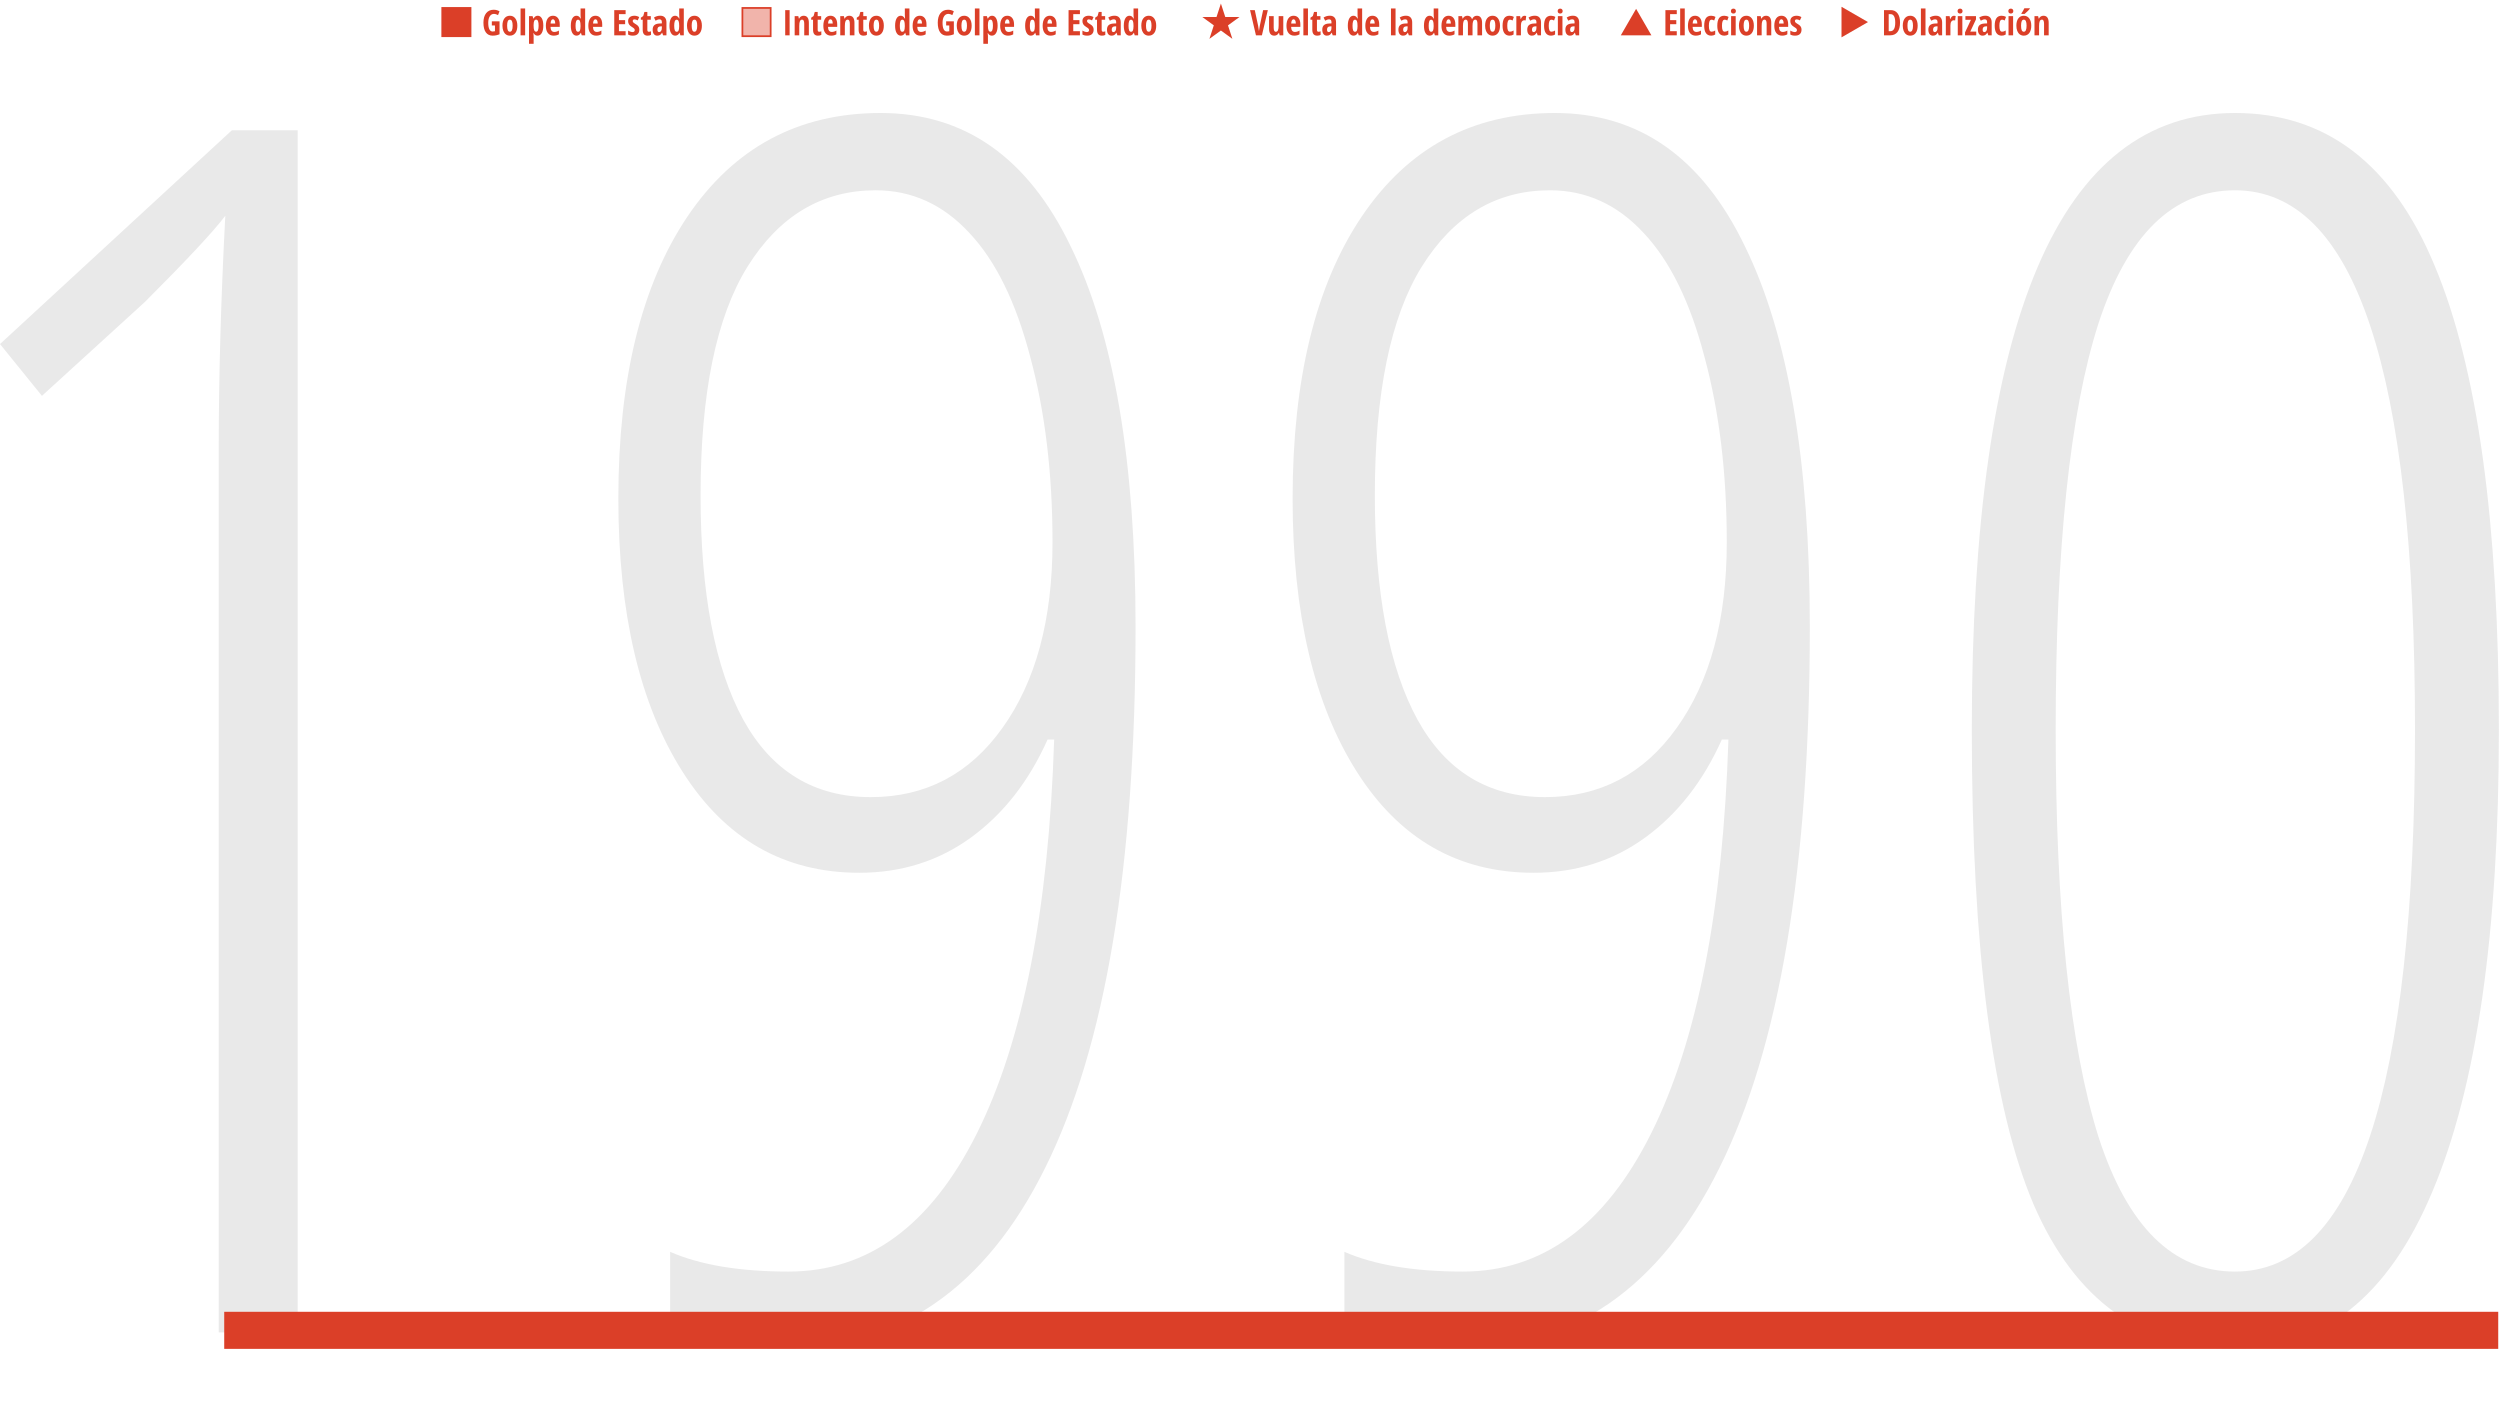<svg width="1416" height="794" viewBox="0 0 1416 794" fill="none" xmlns="http://www.w3.org/2000/svg">
<path d="M168.596 754.685H123.886V254.02C123.886 213.346 125.128 169.411 127.611 122.217C121.091 130.911 105.877 147.211 81.969 171.119L23.753 224.213L0 194.872L131.337 73.78H168.596V754.685Z" fill="#E9E9E9"/>
<path d="M643.18 355.085C643.18 490.769 626.103 592.92 591.949 661.538C558.106 729.846 508.428 764 442.914 764C431.426 764 419.162 762.913 406.121 760.74C393.391 758.566 384.542 756.238 379.574 753.754V709.043C396.651 716.495 419.006 720.221 446.64 720.221C491.661 720.221 527.212 694.14 553.293 641.977C579.375 589.815 593.968 515.453 597.073 418.89H593.347C582.79 442.487 568.352 460.962 550.033 474.313C531.714 487.664 510.601 494.339 486.693 494.339C444.156 494.339 410.778 475.244 386.56 437.054C362.342 398.864 350.233 347.322 350.233 282.43C350.233 214.743 363.273 161.494 389.355 122.683C415.746 83.561 452.229 64 498.802 64C546.307 64 582.169 89.15 606.387 139.449C630.916 189.438 643.18 261.316 643.18 355.085ZM496.008 107.779C465.58 107.779 441.362 122.217 423.353 151.092C405.655 179.658 396.806 222.816 396.806 280.567C396.806 335.834 404.879 378.216 421.025 407.713C437.17 436.899 461.233 451.492 493.214 451.492C524.263 451.492 549.102 438.451 567.731 412.37C586.671 385.978 596.141 350.893 596.141 307.114C596.141 268.303 591.949 233.372 583.566 202.323C575.493 171.274 564.005 147.832 549.102 131.997C534.198 115.852 516.5 107.779 496.008 107.779Z" fill="#E9E9E9"/>
<path d="M1025.08 355.085C1025.08 490.769 1008.01 592.92 973.852 661.538C940.009 729.846 890.331 764 824.817 764C813.329 764 801.065 762.913 788.024 760.74C775.294 758.566 766.445 756.238 761.477 753.754V709.043C778.554 716.495 800.909 720.221 828.543 720.221C873.564 720.221 909.115 694.14 935.196 641.977C961.277 589.815 975.871 515.453 978.975 418.89H975.25C964.693 442.487 950.255 460.962 931.936 474.313C913.617 487.664 892.504 494.339 868.596 494.339C826.059 494.339 792.681 475.244 768.463 437.054C744.245 398.864 732.136 347.322 732.136 282.43C732.136 214.743 745.176 161.494 771.258 122.683C797.649 83.561 834.132 64 880.705 64C928.21 64 964.072 89.15 988.29 139.449C1012.82 189.438 1025.08 261.316 1025.08 355.085ZM877.911 107.779C847.483 107.779 823.265 122.217 805.256 151.092C787.558 179.658 778.709 222.816 778.709 280.567C778.709 335.834 786.782 378.216 802.927 407.713C819.073 436.899 843.136 451.492 875.116 451.492C906.165 451.492 931.005 438.451 949.634 412.37C968.574 385.978 978.044 350.893 978.044 307.114C978.044 268.303 973.852 233.372 965.469 202.323C957.396 171.274 945.908 147.832 931.005 131.997C916.101 115.852 898.403 107.779 877.911 107.779Z" fill="#E9E9E9"/>
<path d="M1415.37 413.301C1415.37 528.493 1402.79 615.741 1377.64 675.045C1352.81 734.348 1315.55 764 1265.87 764C1213.4 764 1175.36 736.677 1151.76 682.031C1128.48 627.074 1116.83 537.497 1116.83 413.301C1116.83 180.434 1166.51 64 1265.87 64C1317.41 64 1355.13 92.876 1379.04 150.627C1403.26 208.378 1415.37 295.936 1415.37 413.301ZM1164.34 413.301C1164.34 515.763 1172.41 592.609 1188.56 643.84C1205.01 694.761 1230.78 720.221 1265.87 720.221C1333.87 720.221 1367.86 617.914 1367.86 413.301C1367.86 209.62 1333.87 107.779 1265.87 107.779C1230.78 107.779 1205.01 132.929 1188.56 183.228C1172.41 233.528 1164.34 310.219 1164.34 413.301Z" fill="#E9E9E9"/>
<rect x="127" y="743" width="1288" height="21" fill="#DB3F28"/>
<path d="M278.576 12.08H282.941V19.404C281.704 19.932 280.389 20.195 278.996 20.195C277.336 20.195 276.057 19.564 275.158 18.301C274.266 17.038 273.82 15.218 273.82 12.842C273.82 10.55 274.331 8.757 275.354 7.461C276.382 6.165 277.818 5.518 279.66 5.518C280.799 5.518 281.887 5.811 282.922 6.396L282.082 8.564C281.275 8.096 280.52 7.861 279.816 7.861C278.807 7.861 278.007 8.314 277.414 9.219C276.828 10.117 276.535 11.344 276.535 12.9C276.535 14.502 276.747 15.729 277.17 16.582C277.6 17.435 278.221 17.861 279.035 17.861C279.465 17.861 279.901 17.806 280.344 17.695V14.424H278.576V12.08ZM293.02 14.541C293.02 16.325 292.642 17.715 291.887 18.711C291.132 19.701 290.096 20.195 288.781 20.195C287.948 20.195 287.212 19.967 286.574 19.512C285.936 19.056 285.445 18.402 285.1 17.549C284.755 16.689 284.582 15.687 284.582 14.541C284.582 12.777 284.956 11.4 285.705 10.41C286.454 9.414 287.492 8.916 288.82 8.916C290.103 8.916 291.122 9.424 291.877 10.44C292.639 11.449 293.02 12.816 293.02 14.541ZM287.238 14.541C287.238 15.674 287.362 16.53 287.609 17.109C287.857 17.689 288.254 17.979 288.801 17.979C289.842 17.979 290.363 16.833 290.363 14.541C290.363 13.402 290.236 12.552 289.982 11.992C289.735 11.426 289.341 11.143 288.801 11.143C288.254 11.143 287.857 11.426 287.609 11.992C287.362 12.552 287.238 13.402 287.238 14.541ZM297.443 20H294.846V4.805H297.443V20ZM304.484 20.195C304.016 20.195 303.599 20.091 303.234 19.883C302.876 19.668 302.541 19.294 302.229 18.76H302.092C302.196 19.645 302.248 20.179 302.248 20.361V24.805H299.631V9.121H301.643L302.092 10.537H302.209C302.749 9.456 303.534 8.916 304.562 8.916C305.552 8.916 306.327 9.408 306.887 10.391C307.447 11.367 307.727 12.751 307.727 14.541C307.727 16.305 307.437 17.689 306.857 18.691C306.278 19.694 305.487 20.195 304.484 20.195ZM303.684 11.123C303.176 11.123 302.808 11.361 302.58 11.836C302.359 12.305 302.242 13.086 302.229 14.18V14.521C302.229 15.719 302.342 16.592 302.57 17.139C302.798 17.686 303.176 17.959 303.703 17.959C304.615 17.959 305.07 16.807 305.07 14.502C305.07 13.369 304.956 12.523 304.729 11.963C304.507 11.403 304.159 11.123 303.684 11.123ZM313.566 20.195C312.206 20.195 311.132 19.713 310.344 18.75C309.562 17.78 309.172 16.41 309.172 14.639C309.172 12.842 309.527 11.439 310.236 10.43C310.946 9.421 311.936 8.916 313.205 8.916C314.39 8.916 315.324 9.349 316.008 10.215C316.691 11.074 317.033 12.282 317.033 13.838V15.225H311.809C311.828 16.195 312.027 16.917 312.404 17.393C312.782 17.861 313.303 18.096 313.967 18.096C314.813 18.096 315.679 17.832 316.564 17.305V19.443C315.731 19.945 314.732 20.195 313.566 20.195ZM313.186 10.918C312.814 10.918 312.508 11.117 312.268 11.514C312.027 11.904 311.887 12.513 311.848 13.34H314.484C314.471 12.546 314.351 11.943 314.123 11.533C313.895 11.123 313.583 10.918 313.186 10.918ZM326.555 20.195C325.552 20.195 324.761 19.701 324.182 18.711C323.602 17.721 323.312 16.344 323.312 14.58C323.312 12.809 323.596 11.422 324.162 10.42C324.729 9.417 325.51 8.916 326.506 8.916C327.001 8.916 327.427 9.04 327.785 9.287C328.15 9.528 328.485 9.938 328.791 10.518H328.947C328.869 9.528 328.83 8.835 328.83 8.438V4.805H331.428V20H329.494L329.055 18.584H328.967C328.413 19.658 327.609 20.195 326.555 20.195ZM327.395 17.998C327.876 17.998 328.228 17.78 328.449 17.344C328.671 16.901 328.791 16.1 328.811 14.941V14.6C328.811 13.337 328.697 12.448 328.469 11.934C328.247 11.419 327.88 11.162 327.365 11.162C326.883 11.162 326.532 11.458 326.311 12.051C326.096 12.637 325.988 13.493 325.988 14.619C325.988 15.745 326.099 16.592 326.32 17.158C326.542 17.718 326.9 17.998 327.395 17.998ZM337.629 20.195C336.268 20.195 335.194 19.713 334.406 18.75C333.625 17.78 333.234 16.41 333.234 14.639C333.234 12.842 333.589 11.439 334.299 10.43C335.008 9.421 335.998 8.916 337.268 8.916C338.452 8.916 339.387 9.349 340.07 10.215C340.754 11.074 341.096 12.282 341.096 13.838V15.225H335.871C335.891 16.195 336.089 16.917 336.467 17.393C336.844 17.861 337.365 18.096 338.029 18.096C338.876 18.096 339.742 17.832 340.627 17.305V19.443C339.794 19.945 338.794 20.195 337.629 20.195ZM337.248 10.918C336.877 10.918 336.571 11.117 336.33 11.514C336.089 11.904 335.949 12.513 335.91 13.34H338.547C338.534 12.546 338.413 11.943 338.186 11.533C337.958 11.123 337.645 10.918 337.248 10.918ZM354.348 20H347.912V5.723H354.348V8.018H350.568V11.416H354.074V13.721H350.568V17.676H354.348V20ZM362.111 16.816C362.111 17.878 361.799 18.708 361.174 19.307C360.555 19.899 359.641 20.195 358.43 20.195C357.355 20.195 356.467 19.984 355.764 19.561V17.305C356.122 17.552 356.538 17.757 357.014 17.92C357.495 18.083 357.919 18.164 358.283 18.164C358.687 18.164 358.993 18.066 359.201 17.871C359.416 17.669 359.523 17.406 359.523 17.08C359.523 16.748 359.413 16.458 359.191 16.211C358.97 15.963 358.563 15.661 357.971 15.303C357.183 14.834 356.617 14.336 356.271 13.809C355.933 13.275 355.764 12.646 355.764 11.924C355.764 10.999 356.079 10.267 356.711 9.727C357.349 9.186 358.221 8.916 359.328 8.916C360.292 8.916 361.2 9.17 362.053 9.678L361.203 11.543C360.507 11.165 359.895 10.977 359.367 10.977C359.035 10.977 358.785 11.065 358.615 11.24C358.452 11.416 358.371 11.631 358.371 11.885C358.371 12.178 358.472 12.438 358.674 12.666C358.882 12.894 359.266 13.177 359.826 13.516C360.503 13.926 360.979 14.274 361.252 14.56C361.525 14.847 361.737 15.172 361.887 15.537C362.036 15.902 362.111 16.328 362.111 16.816ZM367.531 17.998C367.896 17.998 368.29 17.907 368.713 17.725V19.756C368.29 20.049 367.655 20.195 366.809 20.195C365.865 20.195 365.165 19.915 364.709 19.355C364.253 18.789 364.025 17.943 364.025 16.816V11.182H362.971V10.02L364.328 9.082L364.992 6.777H366.652V9.121H368.625V11.182H366.652V16.904C366.652 17.634 366.945 17.998 367.531 17.998ZM375.568 20L375.051 18.516H374.992C374.608 19.154 374.211 19.593 373.801 19.834C373.391 20.075 372.873 20.195 372.248 20.195C371.447 20.195 370.816 19.896 370.354 19.297C369.898 18.698 369.67 17.865 369.67 16.797C369.67 15.651 369.982 14.801 370.607 14.248C371.239 13.688 372.18 13.379 373.43 13.32L374.875 13.262V12.48C374.875 11.465 374.436 10.957 373.557 10.957C372.906 10.957 372.157 11.211 371.311 11.719L370.412 9.922C371.493 9.238 372.668 8.896 373.938 8.896C375.09 8.896 375.965 9.229 376.564 9.893C377.17 10.55 377.473 11.484 377.473 12.695V20H375.568ZM373.312 18.164C373.788 18.164 374.165 17.953 374.445 17.529C374.732 17.1 374.875 16.53 374.875 15.82V14.902L374.074 14.941C373.482 14.974 373.046 15.143 372.766 15.449C372.492 15.755 372.355 16.211 372.355 16.816C372.355 17.715 372.674 18.164 373.312 18.164ZM382.434 20.195C381.431 20.195 380.64 19.701 380.061 18.711C379.481 17.721 379.191 16.344 379.191 14.58C379.191 12.809 379.475 11.422 380.041 10.42C380.607 9.417 381.389 8.916 382.385 8.916C382.88 8.916 383.306 9.04 383.664 9.287C384.029 9.528 384.364 9.938 384.67 10.518H384.826C384.748 9.528 384.709 8.835 384.709 8.438V4.805H387.307V20H385.373L384.934 18.584H384.846C384.292 19.658 383.488 20.195 382.434 20.195ZM383.273 17.998C383.755 17.998 384.107 17.78 384.328 17.344C384.549 16.901 384.67 16.1 384.689 14.941V14.6C384.689 13.337 384.576 12.448 384.348 11.934C384.126 11.419 383.758 11.162 383.244 11.162C382.762 11.162 382.411 11.458 382.189 12.051C381.975 12.637 381.867 13.493 381.867 14.619C381.867 15.745 381.978 16.592 382.199 17.158C382.421 17.718 382.779 17.998 383.273 17.998ZM397.551 14.541C397.551 16.325 397.173 17.715 396.418 18.711C395.663 19.701 394.628 20.195 393.312 20.195C392.479 20.195 391.743 19.967 391.105 19.512C390.467 19.056 389.976 18.402 389.631 17.549C389.286 16.689 389.113 15.687 389.113 14.541C389.113 12.777 389.488 11.4 390.236 10.41C390.985 9.414 392.023 8.916 393.352 8.916C394.634 8.916 395.653 9.424 396.408 10.44C397.17 11.449 397.551 12.816 397.551 14.541ZM391.77 14.541C391.77 15.674 391.893 16.53 392.141 17.109C392.388 17.689 392.785 17.979 393.332 17.979C394.374 17.979 394.895 16.833 394.895 14.541C394.895 13.402 394.768 12.552 394.514 11.992C394.266 11.426 393.872 11.143 393.332 11.143C392.785 11.143 392.388 11.426 392.141 11.992C391.893 12.552 391.77 13.402 391.77 14.541Z" fill="#DB3F28"/>
<rect x="250" y="4" width="17" height="17" fill="#DB3F28"/>
<path d="M444.738 20V5.723H447.238V20H444.738ZM455.52 20V13.516C455.52 12.728 455.425 12.132 455.236 11.729C455.048 11.325 454.742 11.123 454.318 11.123C453.758 11.123 453.348 11.403 453.088 11.963C452.827 12.516 452.697 13.454 452.697 14.775V20H450.1V9.121H452.16L452.473 10.518H452.639C452.873 10.016 453.208 9.626 453.645 9.346C454.081 9.059 454.592 8.916 455.178 8.916C456.167 8.916 456.906 9.255 457.395 9.932C457.889 10.609 458.137 11.598 458.137 12.9V20H455.52ZM464.016 17.998C464.38 17.998 464.774 17.907 465.197 17.725V19.756C464.774 20.049 464.139 20.195 463.293 20.195C462.349 20.195 461.649 19.915 461.193 19.355C460.738 18.789 460.51 17.943 460.51 16.816V11.182H459.455V10.02L460.812 9.082L461.477 6.777H463.137V9.121H465.109V11.182H463.137V16.904C463.137 17.634 463.43 17.998 464.016 17.998ZM470.734 20.195C469.374 20.195 468.299 19.713 467.512 18.75C466.73 17.78 466.34 16.41 466.34 14.639C466.34 12.842 466.695 11.439 467.404 10.43C468.114 9.421 469.104 8.916 470.373 8.916C471.558 8.916 472.492 9.349 473.176 10.215C473.859 11.074 474.201 12.282 474.201 13.838V15.225H468.977C468.996 16.195 469.195 16.917 469.572 17.393C469.95 17.861 470.471 18.096 471.135 18.096C471.981 18.096 472.847 17.832 473.732 17.305V19.443C472.899 19.945 471.9 20.195 470.734 20.195ZM470.354 10.918C469.982 10.918 469.676 11.117 469.436 11.514C469.195 11.904 469.055 12.513 469.016 13.34H471.652C471.639 12.546 471.519 11.943 471.291 11.533C471.063 11.123 470.751 10.918 470.354 10.918ZM481.34 20V13.516C481.34 12.728 481.245 12.132 481.057 11.729C480.868 11.325 480.562 11.123 480.139 11.123C479.579 11.123 479.169 11.403 478.908 11.963C478.648 12.516 478.518 13.454 478.518 14.775V20H475.92V9.121H477.98L478.293 10.518H478.459C478.693 10.016 479.029 9.626 479.465 9.346C479.901 9.059 480.412 8.916 480.998 8.916C481.988 8.916 482.727 9.255 483.215 9.932C483.71 10.609 483.957 11.598 483.957 12.9V20H481.34ZM489.836 17.998C490.201 17.998 490.594 17.907 491.018 17.725V19.756C490.594 20.049 489.96 20.195 489.113 20.195C488.169 20.195 487.469 19.915 487.014 19.355C486.558 18.789 486.33 17.943 486.33 16.816V11.182H485.275V10.02L486.633 9.082L487.297 6.777H488.957V9.121H490.93V11.182H488.957V16.904C488.957 17.634 489.25 17.998 489.836 17.998ZM500.598 14.541C500.598 16.325 500.22 17.715 499.465 18.711C498.71 19.701 497.674 20.195 496.359 20.195C495.526 20.195 494.79 19.967 494.152 19.512C493.514 19.056 493.023 18.402 492.678 17.549C492.333 16.689 492.16 15.687 492.16 14.541C492.16 12.777 492.535 11.4 493.283 10.41C494.032 9.414 495.07 8.916 496.398 8.916C497.681 8.916 498.7 9.424 499.455 10.44C500.217 11.449 500.598 12.816 500.598 14.541ZM494.816 14.541C494.816 15.674 494.94 16.53 495.188 17.109C495.435 17.689 495.832 17.979 496.379 17.979C497.421 17.979 497.941 16.833 497.941 14.541C497.941 13.402 497.814 12.552 497.561 11.992C497.313 11.426 496.919 11.143 496.379 11.143C495.832 11.143 495.435 11.426 495.188 11.992C494.94 12.552 494.816 13.402 494.816 14.541ZM510.227 20.195C509.224 20.195 508.433 19.701 507.854 18.711C507.274 17.721 506.984 16.344 506.984 14.58C506.984 12.809 507.268 11.422 507.834 10.42C508.4 9.417 509.182 8.916 510.178 8.916C510.673 8.916 511.099 9.04 511.457 9.287C511.822 9.528 512.157 9.938 512.463 10.518H512.619C512.541 9.528 512.502 8.835 512.502 8.438V4.805H515.1V20H513.166L512.727 18.584H512.639C512.085 19.658 511.281 20.195 510.227 20.195ZM511.066 17.998C511.548 17.998 511.9 17.78 512.121 17.344C512.342 16.901 512.463 16.1 512.482 14.941V14.6C512.482 13.337 512.368 12.448 512.141 11.934C511.919 11.419 511.551 11.162 511.037 11.162C510.555 11.162 510.204 11.458 509.982 12.051C509.768 12.637 509.66 13.493 509.66 14.619C509.66 15.745 509.771 16.592 509.992 17.158C510.214 17.718 510.572 17.998 511.066 17.998ZM521.301 20.195C519.94 20.195 518.866 19.713 518.078 18.75C517.297 17.78 516.906 16.41 516.906 14.639C516.906 12.842 517.261 11.439 517.971 10.43C518.68 9.421 519.67 8.916 520.939 8.916C522.124 8.916 523.059 9.349 523.742 10.215C524.426 11.074 524.768 12.282 524.768 13.838V15.225H519.543C519.562 16.195 519.761 16.917 520.139 17.393C520.516 17.861 521.037 18.096 521.701 18.096C522.548 18.096 523.413 17.832 524.299 17.305V19.443C523.465 19.945 522.466 20.195 521.301 20.195ZM520.92 10.918C520.549 10.918 520.243 11.117 520.002 11.514C519.761 11.904 519.621 12.513 519.582 13.34H522.219C522.206 12.546 522.085 11.943 521.857 11.533C521.63 11.123 521.317 10.918 520.92 10.918ZM535.9 12.08H540.266V19.404C539.029 19.932 537.714 20.195 536.32 20.195C534.66 20.195 533.381 19.564 532.482 18.301C531.59 17.038 531.145 15.218 531.145 12.842C531.145 10.55 531.656 8.757 532.678 7.461C533.706 6.165 535.142 5.518 536.984 5.518C538.124 5.518 539.211 5.811 540.246 6.396L539.406 8.564C538.599 8.096 537.844 7.861 537.141 7.861C536.132 7.861 535.331 8.314 534.738 9.219C534.152 10.117 533.859 11.344 533.859 12.9C533.859 14.502 534.071 15.729 534.494 16.582C534.924 17.435 535.546 17.861 536.359 17.861C536.789 17.861 537.225 17.806 537.668 17.695V14.424H535.9V12.08ZM550.344 14.541C550.344 16.325 549.966 17.715 549.211 18.711C548.456 19.701 547.421 20.195 546.105 20.195C545.272 20.195 544.536 19.967 543.898 19.512C543.26 19.056 542.769 18.402 542.424 17.549C542.079 16.689 541.906 15.687 541.906 14.541C541.906 12.777 542.281 11.4 543.029 10.41C543.778 9.414 544.816 8.916 546.145 8.916C547.427 8.916 548.446 9.424 549.201 10.44C549.963 11.449 550.344 12.816 550.344 14.541ZM544.562 14.541C544.562 15.674 544.686 16.53 544.934 17.109C545.181 17.689 545.578 17.979 546.125 17.979C547.167 17.979 547.688 16.833 547.688 14.541C547.688 13.402 547.561 12.552 547.307 11.992C547.059 11.426 546.665 11.143 546.125 11.143C545.578 11.143 545.181 11.426 544.934 11.992C544.686 12.552 544.562 13.402 544.562 14.541ZM554.768 20H552.17V4.805H554.768V20ZM561.809 20.195C561.34 20.195 560.923 20.091 560.559 19.883C560.201 19.668 559.865 19.294 559.553 18.76H559.416C559.52 19.645 559.572 20.179 559.572 20.361V24.805H556.955V9.121H558.967L559.416 10.537H559.533C560.074 9.456 560.858 8.916 561.887 8.916C562.876 8.916 563.651 9.408 564.211 10.391C564.771 11.367 565.051 12.751 565.051 14.541C565.051 16.305 564.761 17.689 564.182 18.691C563.602 19.694 562.811 20.195 561.809 20.195ZM561.008 11.123C560.5 11.123 560.132 11.361 559.904 11.836C559.683 12.305 559.566 13.086 559.553 14.18V14.521C559.553 15.719 559.667 16.592 559.895 17.139C560.122 17.686 560.5 17.959 561.027 17.959C561.939 17.959 562.395 16.807 562.395 14.502C562.395 13.369 562.281 12.523 562.053 11.963C561.831 11.403 561.483 11.123 561.008 11.123ZM570.891 20.195C569.53 20.195 568.456 19.713 567.668 18.75C566.887 17.78 566.496 16.41 566.496 14.639C566.496 12.842 566.851 11.439 567.561 10.43C568.27 9.421 569.26 8.916 570.529 8.916C571.714 8.916 572.648 9.349 573.332 10.215C574.016 11.074 574.357 12.282 574.357 13.838V15.225H569.133C569.152 16.195 569.351 16.917 569.729 17.393C570.106 17.861 570.627 18.096 571.291 18.096C572.137 18.096 573.003 17.832 573.889 17.305V19.443C573.055 19.945 572.056 20.195 570.891 20.195ZM570.51 10.918C570.139 10.918 569.833 11.117 569.592 11.514C569.351 11.904 569.211 12.513 569.172 13.34H571.809C571.796 12.546 571.675 11.943 571.447 11.533C571.219 11.123 570.907 10.918 570.51 10.918ZM583.879 20.195C582.876 20.195 582.085 19.701 581.506 18.711C580.926 17.721 580.637 16.344 580.637 14.58C580.637 12.809 580.92 11.422 581.486 10.42C582.053 9.417 582.834 8.916 583.83 8.916C584.325 8.916 584.751 9.04 585.109 9.287C585.474 9.528 585.809 9.938 586.115 10.518H586.271C586.193 9.528 586.154 8.835 586.154 8.438V4.805H588.752V20H586.818L586.379 18.584H586.291C585.738 19.658 584.934 20.195 583.879 20.195ZM584.719 17.998C585.201 17.998 585.552 17.78 585.773 17.344C585.995 16.901 586.115 16.1 586.135 14.941V14.6C586.135 13.337 586.021 12.448 585.793 11.934C585.572 11.419 585.204 11.162 584.689 11.162C584.208 11.162 583.856 11.458 583.635 12.051C583.42 12.637 583.312 13.493 583.312 14.619C583.312 15.745 583.423 16.592 583.645 17.158C583.866 17.718 584.224 17.998 584.719 17.998ZM594.953 20.195C593.592 20.195 592.518 19.713 591.73 18.75C590.949 17.78 590.559 16.41 590.559 14.639C590.559 12.842 590.913 11.439 591.623 10.43C592.333 9.421 593.322 8.916 594.592 8.916C595.777 8.916 596.711 9.349 597.395 10.215C598.078 11.074 598.42 12.282 598.42 13.838V15.225H593.195C593.215 16.195 593.413 16.917 593.791 17.393C594.169 17.861 594.689 18.096 595.354 18.096C596.2 18.096 597.066 17.832 597.951 17.305V19.443C597.118 19.945 596.118 20.195 594.953 20.195ZM594.572 10.918C594.201 10.918 593.895 11.117 593.654 11.514C593.413 11.904 593.273 12.513 593.234 13.34H595.871C595.858 12.546 595.738 11.943 595.51 11.533C595.282 11.123 594.969 10.918 594.572 10.918ZM611.672 20H605.236V5.723H611.672V8.018H607.893V11.416H611.398V13.721H607.893V17.676H611.672V20ZM619.436 16.816C619.436 17.878 619.123 18.708 618.498 19.307C617.88 19.899 616.965 20.195 615.754 20.195C614.68 20.195 613.791 19.984 613.088 19.561V17.305C613.446 17.552 613.863 17.757 614.338 17.92C614.82 18.083 615.243 18.164 615.607 18.164C616.011 18.164 616.317 18.066 616.525 17.871C616.74 17.669 616.848 17.406 616.848 17.08C616.848 16.748 616.737 16.458 616.516 16.211C616.294 15.963 615.887 15.661 615.295 15.303C614.507 14.834 613.941 14.336 613.596 13.809C613.257 13.275 613.088 12.646 613.088 11.924C613.088 10.999 613.404 10.267 614.035 9.727C614.673 9.186 615.546 8.916 616.652 8.916C617.616 8.916 618.524 9.17 619.377 9.678L618.527 11.543C617.831 11.165 617.219 10.977 616.691 10.977C616.359 10.977 616.109 11.065 615.939 11.24C615.777 11.416 615.695 11.631 615.695 11.885C615.695 12.178 615.796 12.438 615.998 12.666C616.206 12.894 616.59 13.177 617.15 13.516C617.827 13.926 618.303 14.274 618.576 14.56C618.85 14.847 619.061 15.172 619.211 15.537C619.361 15.902 619.436 16.328 619.436 16.816ZM624.855 17.998C625.22 17.998 625.614 17.907 626.037 17.725V19.756C625.614 20.049 624.979 20.195 624.133 20.195C623.189 20.195 622.489 19.915 622.033 19.355C621.577 18.789 621.35 17.943 621.35 16.816V11.182H620.295V10.02L621.652 9.082L622.316 6.777H623.977V9.121H625.949V11.182H623.977V16.904C623.977 17.634 624.27 17.998 624.855 17.998ZM632.893 20L632.375 18.516H632.316C631.932 19.154 631.535 19.593 631.125 19.834C630.715 20.075 630.197 20.195 629.572 20.195C628.771 20.195 628.14 19.896 627.678 19.297C627.222 18.698 626.994 17.865 626.994 16.797C626.994 15.651 627.307 14.801 627.932 14.248C628.563 13.688 629.504 13.379 630.754 13.32L632.199 13.262V12.48C632.199 11.465 631.76 10.957 630.881 10.957C630.23 10.957 629.481 11.211 628.635 11.719L627.736 9.922C628.817 9.238 629.992 8.896 631.262 8.896C632.414 8.896 633.29 9.229 633.889 9.893C634.494 10.55 634.797 11.484 634.797 12.695V20H632.893ZM630.637 18.164C631.112 18.164 631.49 17.953 631.77 17.529C632.056 17.1 632.199 16.53 632.199 15.82V14.902L631.398 14.941C630.806 14.974 630.37 15.143 630.09 15.449C629.816 15.755 629.68 16.211 629.68 16.816C629.68 17.715 629.999 18.164 630.637 18.164ZM639.758 20.195C638.755 20.195 637.964 19.701 637.385 18.711C636.805 17.721 636.516 16.344 636.516 14.58C636.516 12.809 636.799 11.422 637.365 10.42C637.932 9.417 638.713 8.916 639.709 8.916C640.204 8.916 640.63 9.04 640.988 9.287C641.353 9.528 641.688 9.938 641.994 10.518H642.15C642.072 9.528 642.033 8.835 642.033 8.438V4.805H644.631V20H642.697L642.258 18.584H642.17C641.617 19.658 640.812 20.195 639.758 20.195ZM640.598 17.998C641.079 17.998 641.431 17.78 641.652 17.344C641.874 16.901 641.994 16.1 642.014 14.941V14.6C642.014 13.337 641.9 12.448 641.672 11.934C641.451 11.419 641.083 11.162 640.568 11.162C640.087 11.162 639.735 11.458 639.514 12.051C639.299 12.637 639.191 13.493 639.191 14.619C639.191 15.745 639.302 16.592 639.523 17.158C639.745 17.718 640.103 17.998 640.598 17.998ZM654.875 14.541C654.875 16.325 654.497 17.715 653.742 18.711C652.987 19.701 651.952 20.195 650.637 20.195C649.803 20.195 649.068 19.967 648.43 19.512C647.792 19.056 647.3 18.402 646.955 17.549C646.61 16.689 646.438 15.687 646.438 14.541C646.438 12.777 646.812 11.4 647.561 10.41C648.309 9.414 649.348 8.916 650.676 8.916C651.958 8.916 652.977 9.424 653.732 10.44C654.494 11.449 654.875 12.816 654.875 14.541ZM649.094 14.541C649.094 15.674 649.217 16.53 649.465 17.109C649.712 17.689 650.109 17.979 650.656 17.979C651.698 17.979 652.219 16.833 652.219 14.541C652.219 13.402 652.092 12.552 651.838 11.992C651.59 11.426 651.197 11.143 650.656 11.143C650.109 11.143 649.712 11.426 649.465 11.992C649.217 12.552 649.094 13.402 649.094 14.541Z" fill="#DB3F28"/>
<rect x="420.5" y="4.5" width="16" height="16" fill="#DB3F28" fill-opacity="0.39" stroke="#DB3F28"/>
<path d="M715.432 5.723H718.107L714.748 20H711.369L708.029 5.723H710.705L712.57 14.443C712.74 15.185 712.906 16.25 713.068 17.637C713.205 16.458 713.378 15.394 713.586 14.443L715.432 5.723ZM724.777 20L724.455 18.604H724.318C724.077 19.098 723.732 19.489 723.283 19.775C722.84 20.055 722.333 20.195 721.76 20.195C720.783 20.195 720.044 19.863 719.543 19.199C719.042 18.535 718.791 17.542 718.791 16.221V9.121H721.418V15.596C721.418 16.39 721.512 16.989 721.701 17.393C721.89 17.796 722.196 17.998 722.619 17.998C723.179 17.998 723.586 17.718 723.84 17.158C724.1 16.598 724.23 15.658 724.23 14.336V9.121H726.857V20H724.777ZM733.049 20.195C731.688 20.195 730.614 19.713 729.826 18.75C729.045 17.78 728.654 16.41 728.654 14.639C728.654 12.842 729.009 11.439 729.719 10.43C730.428 9.421 731.418 8.916 732.688 8.916C733.872 8.916 734.807 9.349 735.49 10.215C736.174 11.074 736.516 12.282 736.516 13.838V15.225H731.291C731.311 16.195 731.509 16.917 731.887 17.393C732.264 17.861 732.785 18.096 733.449 18.096C734.296 18.096 735.161 17.832 736.047 17.305V19.443C735.214 19.945 734.214 20.195 733.049 20.195ZM732.668 10.918C732.297 10.918 731.991 11.117 731.75 11.514C731.509 11.904 731.369 12.513 731.33 13.34H733.967C733.954 12.546 733.833 11.943 733.605 11.533C733.378 11.123 733.065 10.918 732.668 10.918ZM740.832 20H738.234V4.805H740.832V20ZM746.799 17.998C747.163 17.998 747.557 17.907 747.98 17.725V19.756C747.557 20.049 746.923 20.195 746.076 20.195C745.132 20.195 744.432 19.915 743.977 19.355C743.521 18.789 743.293 17.943 743.293 16.816V11.182H742.238V10.02L743.596 9.082L744.26 6.777H745.92V9.121H747.893V11.182H745.92V16.904C745.92 17.634 746.213 17.998 746.799 17.998ZM754.836 20L754.318 18.516H754.26C753.876 19.154 753.479 19.593 753.068 19.834C752.658 20.075 752.141 20.195 751.516 20.195C750.715 20.195 750.083 19.896 749.621 19.297C749.165 18.698 748.938 17.865 748.938 16.797C748.938 15.651 749.25 14.801 749.875 14.248C750.507 13.688 751.447 13.379 752.697 13.32L754.143 13.262V12.48C754.143 11.465 753.703 10.957 752.824 10.957C752.173 10.957 751.424 11.211 750.578 11.719L749.68 9.922C750.76 9.238 751.936 8.896 753.205 8.896C754.357 8.896 755.233 9.229 755.832 9.893C756.438 10.55 756.74 11.484 756.74 12.695V20H754.836ZM752.58 18.164C753.055 18.164 753.433 17.953 753.713 17.529C753.999 17.1 754.143 16.53 754.143 15.82V14.902L753.342 14.941C752.749 14.974 752.313 15.143 752.033 15.449C751.76 15.755 751.623 16.211 751.623 16.816C751.623 17.715 751.942 18.164 752.58 18.164ZM766.643 20.195C765.64 20.195 764.849 19.701 764.27 18.711C763.69 17.721 763.4 16.344 763.4 14.58C763.4 12.809 763.684 11.422 764.25 10.42C764.816 9.417 765.598 8.916 766.594 8.916C767.089 8.916 767.515 9.04 767.873 9.287C768.238 9.528 768.573 9.938 768.879 10.518H769.035C768.957 9.528 768.918 8.835 768.918 8.438V4.805H771.516V20H769.582L769.143 18.584H769.055C768.501 19.658 767.697 20.195 766.643 20.195ZM767.482 17.998C767.964 17.998 768.316 17.78 768.537 17.344C768.758 16.901 768.879 16.1 768.898 14.941V14.6C768.898 13.337 768.785 12.448 768.557 11.934C768.335 11.419 767.967 11.162 767.453 11.162C766.971 11.162 766.62 11.458 766.398 12.051C766.184 12.637 766.076 13.493 766.076 14.619C766.076 15.745 766.187 16.592 766.408 17.158C766.63 17.718 766.988 17.998 767.482 17.998ZM777.717 20.195C776.356 20.195 775.282 19.713 774.494 18.75C773.713 17.78 773.322 16.41 773.322 14.639C773.322 12.842 773.677 11.439 774.387 10.43C775.096 9.421 776.086 8.916 777.355 8.916C778.54 8.916 779.475 9.349 780.158 10.215C780.842 11.074 781.184 12.282 781.184 13.838V15.225H775.959C775.979 16.195 776.177 16.917 776.555 17.393C776.932 17.861 777.453 18.096 778.117 18.096C778.964 18.096 779.829 17.832 780.715 17.305V19.443C779.882 19.945 778.882 20.195 777.717 20.195ZM777.336 10.918C776.965 10.918 776.659 11.117 776.418 11.514C776.177 11.904 776.037 12.513 775.998 13.34H778.635C778.622 12.546 778.501 11.943 778.273 11.533C778.046 11.123 777.733 10.918 777.336 10.918ZM790.441 20H787.844V4.805H790.441V20ZM797.961 20L797.443 18.516H797.385C797.001 19.154 796.604 19.593 796.193 19.834C795.783 20.075 795.266 20.195 794.641 20.195C793.84 20.195 793.208 19.896 792.746 19.297C792.29 18.698 792.062 17.865 792.062 16.797C792.062 15.651 792.375 14.801 793 14.248C793.632 13.688 794.572 13.379 795.822 13.32L797.268 13.262V12.48C797.268 11.465 796.828 10.957 795.949 10.957C795.298 10.957 794.549 11.211 793.703 11.719L792.805 9.922C793.885 9.238 795.061 8.896 796.33 8.896C797.482 8.896 798.358 9.229 798.957 9.893C799.562 10.55 799.865 11.484 799.865 12.695V20H797.961ZM795.705 18.164C796.18 18.164 796.558 17.953 796.838 17.529C797.124 17.1 797.268 16.53 797.268 15.82V14.902L796.467 14.941C795.874 14.974 795.438 15.143 795.158 15.449C794.885 15.755 794.748 16.211 794.748 16.816C794.748 17.715 795.067 18.164 795.705 18.164ZM809.768 20.195C808.765 20.195 807.974 19.701 807.395 18.711C806.815 17.721 806.525 16.344 806.525 14.58C806.525 12.809 806.809 11.422 807.375 10.42C807.941 9.417 808.723 8.916 809.719 8.916C810.214 8.916 810.64 9.04 810.998 9.287C811.363 9.528 811.698 9.938 812.004 10.518H812.16C812.082 9.528 812.043 8.835 812.043 8.438V4.805H814.641V20H812.707L812.268 18.584H812.18C811.626 19.658 810.822 20.195 809.768 20.195ZM810.607 17.998C811.089 17.998 811.441 17.78 811.662 17.344C811.883 16.901 812.004 16.1 812.023 14.941V14.6C812.023 13.337 811.91 12.448 811.682 11.934C811.46 11.419 811.092 11.162 810.578 11.162C810.096 11.162 809.745 11.458 809.523 12.051C809.309 12.637 809.201 13.493 809.201 14.619C809.201 15.745 809.312 16.592 809.533 17.158C809.755 17.718 810.113 17.998 810.607 17.998ZM820.842 20.195C819.481 20.195 818.407 19.713 817.619 18.75C816.838 17.78 816.447 16.41 816.447 14.639C816.447 12.842 816.802 11.439 817.512 10.43C818.221 9.421 819.211 8.916 820.48 8.916C821.665 8.916 822.6 9.349 823.283 10.215C823.967 11.074 824.309 12.282 824.309 13.838V15.225H819.084C819.104 16.195 819.302 16.917 819.68 17.393C820.057 17.861 820.578 18.096 821.242 18.096C822.089 18.096 822.954 17.832 823.84 17.305V19.443C823.007 19.945 822.007 20.195 820.842 20.195ZM820.461 10.918C820.09 10.918 819.784 11.117 819.543 11.514C819.302 11.904 819.162 12.513 819.123 13.34H821.76C821.747 12.546 821.626 11.943 821.398 11.533C821.171 11.123 820.858 10.918 820.461 10.918ZM836.828 20V13.516C836.828 11.921 836.434 11.123 835.646 11.123C835.074 11.123 834.663 11.409 834.416 11.982C834.169 12.549 834.045 13.46 834.045 14.717V20H831.428V13.516C831.428 11.921 831.027 11.123 830.227 11.123C829.667 11.123 829.26 11.406 829.006 11.973C828.752 12.539 828.625 13.473 828.625 14.775V20H826.027V9.121H828.088L828.4 10.518H828.566C828.827 9.964 829.182 9.561 829.631 9.307C830.087 9.046 830.572 8.916 831.086 8.916C832.414 8.916 833.299 9.544 833.742 10.801H833.84C834.393 9.544 835.282 8.916 836.506 8.916C837.469 8.916 838.199 9.255 838.693 9.932C839.195 10.609 839.445 11.598 839.445 12.9V20H836.828ZM849.611 14.541C849.611 16.325 849.234 17.715 848.479 18.711C847.723 19.701 846.688 20.195 845.373 20.195C844.54 20.195 843.804 19.967 843.166 19.512C842.528 19.056 842.036 18.402 841.691 17.549C841.346 16.689 841.174 15.687 841.174 14.541C841.174 12.777 841.548 11.4 842.297 10.41C843.046 9.414 844.084 8.916 845.412 8.916C846.695 8.916 847.714 9.424 848.469 10.44C849.23 11.449 849.611 12.816 849.611 14.541ZM843.83 14.541C843.83 15.674 843.954 16.53 844.201 17.109C844.449 17.689 844.846 17.979 845.393 17.979C846.434 17.979 846.955 16.833 846.955 14.541C846.955 13.402 846.828 12.552 846.574 11.992C846.327 11.426 845.933 11.143 845.393 11.143C844.846 11.143 844.449 11.426 844.201 11.992C843.954 12.552 843.83 13.402 843.83 14.541ZM855.031 20.195C853.736 20.195 852.749 19.723 852.072 18.779C851.395 17.835 851.057 16.449 851.057 14.619C851.057 12.705 851.376 11.276 852.014 10.332C852.658 9.388 853.651 8.916 854.992 8.916C855.396 8.916 855.819 8.975 856.262 9.092C856.704 9.209 857.102 9.378 857.453 9.6L856.711 11.621C856.171 11.302 855.692 11.143 855.275 11.143C854.722 11.143 854.322 11.432 854.074 12.012C853.833 12.585 853.713 13.447 853.713 14.6C853.713 15.726 853.833 16.569 854.074 17.129C854.315 17.682 854.709 17.959 855.256 17.959C855.907 17.959 856.587 17.731 857.297 17.275V19.561C856.613 19.984 855.858 20.195 855.031 20.195ZM863.498 8.916C863.817 8.916 864.13 8.965 864.436 9.062L864.133 11.582C863.951 11.517 863.713 11.484 863.42 11.484C862.788 11.484 862.303 11.735 861.965 12.236C861.626 12.731 861.457 13.454 861.457 14.404V20H858.859V9.121H860.998L861.291 10.82H861.379C861.665 10.137 861.978 9.648 862.316 9.355C862.655 9.062 863.049 8.916 863.498 8.916ZM870.93 20L870.412 18.516H870.354C869.969 19.154 869.572 19.593 869.162 19.834C868.752 20.075 868.234 20.195 867.609 20.195C866.809 20.195 866.177 19.896 865.715 19.297C865.259 18.698 865.031 17.865 865.031 16.797C865.031 15.651 865.344 14.801 865.969 14.248C866.6 13.688 867.541 13.379 868.791 13.32L870.236 13.262V12.48C870.236 11.465 869.797 10.957 868.918 10.957C868.267 10.957 867.518 11.211 866.672 11.719L865.773 9.922C866.854 9.238 868.029 8.896 869.299 8.896C870.451 8.896 871.327 9.229 871.926 9.893C872.531 10.55 872.834 11.484 872.834 12.695V20H870.93ZM868.674 18.164C869.149 18.164 869.527 17.953 869.807 17.529C870.093 17.1 870.236 16.53 870.236 15.82V14.902L869.436 14.941C868.843 14.974 868.407 15.143 868.127 15.449C867.854 15.755 867.717 16.211 867.717 16.816C867.717 17.715 868.036 18.164 868.674 18.164ZM878.527 20.195C877.232 20.195 876.245 19.723 875.568 18.779C874.891 17.835 874.553 16.449 874.553 14.619C874.553 12.705 874.872 11.276 875.51 10.332C876.154 9.388 877.147 8.916 878.488 8.916C878.892 8.916 879.315 8.975 879.758 9.092C880.201 9.209 880.598 9.378 880.949 9.6L880.207 11.621C879.667 11.302 879.188 11.143 878.771 11.143C878.218 11.143 877.818 11.432 877.57 12.012C877.329 12.585 877.209 13.447 877.209 14.6C877.209 15.726 877.329 16.569 877.57 17.129C877.811 17.682 878.205 17.959 878.752 17.959C879.403 17.959 880.083 17.731 880.793 17.275V19.561C880.109 19.984 879.354 20.195 878.527 20.195ZM884.973 20H882.375V9.121H884.973V20ZM882.268 6.279C882.268 5.85 882.391 5.511 882.639 5.264C882.893 5.01 883.244 4.883 883.693 4.883C884.117 4.883 884.455 5.01 884.709 5.264C884.963 5.511 885.09 5.85 885.09 6.279C885.09 6.722 884.96 7.067 884.699 7.314C884.439 7.555 884.104 7.676 883.693 7.676C883.264 7.676 882.919 7.555 882.658 7.314C882.398 7.067 882.268 6.722 882.268 6.279ZM892.531 20L892.014 18.516H891.955C891.571 19.154 891.174 19.593 890.764 19.834C890.354 20.075 889.836 20.195 889.211 20.195C888.41 20.195 887.779 19.896 887.316 19.297C886.861 18.698 886.633 17.865 886.633 16.797C886.633 15.651 886.945 14.801 887.57 14.248C888.202 13.688 889.143 13.379 890.393 13.32L891.838 13.262V12.48C891.838 11.465 891.398 10.957 890.52 10.957C889.868 10.957 889.12 11.211 888.273 11.719L887.375 9.922C888.456 9.238 889.631 8.896 890.9 8.896C892.053 8.896 892.928 9.229 893.527 9.893C894.133 10.55 894.436 11.484 894.436 12.695V20H892.531ZM890.275 18.164C890.751 18.164 891.128 17.953 891.408 17.529C891.695 17.1 891.838 16.53 891.838 15.82V14.902L891.037 14.941C890.445 14.974 890.008 15.143 889.729 15.449C889.455 15.755 889.318 16.211 889.318 16.816C889.318 17.715 889.637 18.164 890.275 18.164Z" fill="#DB3F28"/>
<path d="M691.515 2L693.997 9.639H702.029L695.531 14.361L698.013 22L691.515 17.279L685.016 22L687.498 14.361L681 9.639H689.032L691.515 2Z" fill="#DB3F28"/>
<path d="M949.725 20H943.289V5.723H949.725V8.018H945.945V11.416H949.451V13.721H945.945V17.676H949.725V20ZM954.246 20H951.648V4.805H954.246V20ZM960.447 20.195C959.087 20.195 958.012 19.713 957.225 18.75C956.443 17.78 956.053 16.41 956.053 14.639C956.053 12.842 956.408 11.439 957.117 10.43C957.827 9.421 958.816 8.916 960.086 8.916C961.271 8.916 962.205 9.349 962.889 10.215C963.572 11.074 963.914 12.282 963.914 13.838V15.225H958.689C958.709 16.195 958.908 16.917 959.285 17.393C959.663 17.861 960.184 18.096 960.848 18.096C961.694 18.096 962.56 17.832 963.445 17.305V19.443C962.612 19.945 961.613 20.195 960.447 20.195ZM960.066 10.918C959.695 10.918 959.389 11.117 959.148 11.514C958.908 11.904 958.768 12.513 958.729 13.34H961.365C961.352 12.546 961.232 11.943 961.004 11.533C960.776 11.123 960.464 10.918 960.066 10.918ZM969.227 20.195C967.931 20.195 966.945 19.723 966.268 18.779C965.59 17.835 965.252 16.449 965.252 14.619C965.252 12.705 965.571 11.276 966.209 10.332C966.854 9.388 967.846 8.916 969.188 8.916C969.591 8.916 970.014 8.975 970.457 9.092C970.9 9.209 971.297 9.378 971.648 9.6L970.906 11.621C970.366 11.302 969.887 11.143 969.471 11.143C968.917 11.143 968.517 11.432 968.27 12.012C968.029 12.585 967.908 13.447 967.908 14.6C967.908 15.726 968.029 16.569 968.27 17.129C968.51 17.682 968.904 17.959 969.451 17.959C970.102 17.959 970.783 17.731 971.492 17.275V19.561C970.809 19.984 970.053 20.195 969.227 20.195ZM976.648 20.195C975.353 20.195 974.367 19.723 973.689 18.779C973.012 17.835 972.674 16.449 972.674 14.619C972.674 12.705 972.993 11.276 973.631 10.332C974.275 9.388 975.268 8.916 976.609 8.916C977.013 8.916 977.436 8.975 977.879 9.092C978.322 9.209 978.719 9.378 979.07 9.6L978.328 11.621C977.788 11.302 977.309 11.143 976.893 11.143C976.339 11.143 975.939 11.432 975.691 12.012C975.451 12.585 975.33 13.447 975.33 14.6C975.33 15.726 975.451 16.569 975.691 17.129C975.932 17.682 976.326 17.959 976.873 17.959C977.524 17.959 978.204 17.731 978.914 17.275V19.561C978.23 19.984 977.475 20.195 976.648 20.195ZM983.094 20H980.496V9.121H983.094V20ZM980.389 6.279C980.389 5.85 980.512 5.511 980.76 5.264C981.014 5.01 981.365 4.883 981.814 4.883C982.238 4.883 982.576 5.01 982.83 5.264C983.084 5.511 983.211 5.85 983.211 6.279C983.211 6.722 983.081 7.067 982.82 7.314C982.56 7.555 982.225 7.676 981.814 7.676C981.385 7.676 981.04 7.555 980.779 7.314C980.519 7.067 980.389 6.722 980.389 6.279ZM993.377 14.541C993.377 16.325 992.999 17.715 992.244 18.711C991.489 19.701 990.454 20.195 989.139 20.195C988.305 20.195 987.57 19.967 986.932 19.512C986.294 19.056 985.802 18.402 985.457 17.549C985.112 16.689 984.939 15.687 984.939 14.541C984.939 12.777 985.314 11.4 986.062 10.41C986.811 9.414 987.85 8.916 989.178 8.916C990.46 8.916 991.479 9.424 992.234 10.44C992.996 11.449 993.377 12.816 993.377 14.541ZM987.596 14.541C987.596 15.674 987.719 16.53 987.967 17.109C988.214 17.689 988.611 17.979 989.158 17.979C990.2 17.979 990.721 16.833 990.721 14.541C990.721 13.402 990.594 12.552 990.34 11.992C990.092 11.426 989.699 11.143 989.158 11.143C988.611 11.143 988.214 11.426 987.967 11.992C987.719 12.552 987.596 13.402 987.596 14.541ZM1000.62 20V13.516C1000.62 12.728 1000.53 12.132 1000.34 11.729C1000.15 11.325 999.845 11.123 999.422 11.123C998.862 11.123 998.452 11.403 998.191 11.963C997.931 12.516 997.801 13.454 997.801 14.775V20H995.203V9.121H997.264L997.576 10.518H997.742C997.977 10.016 998.312 9.626 998.748 9.346C999.184 9.059 999.695 8.916 1000.28 8.916C1001.27 8.916 1002.01 9.255 1002.5 9.932C1002.99 10.609 1003.24 11.598 1003.24 12.9V20H1000.62ZM1009.35 20.195C1007.99 20.195 1006.92 19.713 1006.13 18.75C1005.35 17.78 1004.96 16.41 1004.96 14.639C1004.96 12.842 1005.31 11.439 1006.02 10.43C1006.73 9.421 1007.72 8.916 1008.99 8.916C1010.18 8.916 1011.11 9.349 1011.79 10.215C1012.48 11.074 1012.82 12.282 1012.82 13.838V15.225H1007.6C1007.62 16.195 1007.81 16.917 1008.19 17.393C1008.57 17.861 1009.09 18.096 1009.75 18.096C1010.6 18.096 1011.47 17.832 1012.35 17.305V19.443C1011.52 19.945 1010.52 20.195 1009.35 20.195ZM1008.97 10.918C1008.6 10.918 1008.3 11.117 1008.05 11.514C1007.81 11.904 1007.67 12.513 1007.63 13.34H1010.27C1010.26 12.546 1010.14 11.943 1009.91 11.533C1009.68 11.123 1009.37 10.918 1008.97 10.918ZM1020.38 16.816C1020.38 17.878 1020.07 18.708 1019.44 19.307C1018.82 19.899 1017.91 20.195 1016.7 20.195C1015.62 20.195 1014.73 19.984 1014.03 19.561V17.305C1014.39 17.552 1014.81 17.757 1015.28 17.92C1015.76 18.083 1016.19 18.164 1016.55 18.164C1016.95 18.164 1017.26 18.066 1017.47 17.871C1017.68 17.669 1017.79 17.406 1017.79 17.08C1017.79 16.748 1017.68 16.458 1017.46 16.211C1017.24 15.963 1016.83 15.661 1016.24 15.303C1015.45 14.834 1014.88 14.336 1014.54 13.809C1014.2 13.275 1014.03 12.646 1014.03 11.924C1014.03 10.999 1014.35 10.267 1014.98 9.727C1015.62 9.186 1016.49 8.916 1017.6 8.916C1018.56 8.916 1019.47 9.17 1020.32 9.678L1019.47 11.543C1018.77 11.165 1018.16 10.977 1017.63 10.977C1017.3 10.977 1017.05 11.065 1016.88 11.24C1016.72 11.416 1016.64 11.631 1016.64 11.885C1016.64 12.178 1016.74 12.438 1016.94 12.666C1017.15 12.894 1017.53 13.177 1018.09 13.516C1018.77 13.926 1019.25 14.274 1019.52 14.56C1019.79 14.847 1020 15.172 1020.15 15.537C1020.3 15.902 1020.38 16.328 1020.38 16.816Z" fill="#DB3F28"/>
<path d="M926.69 5L935.35 20H918.029L926.69 5Z" fill="#DB3F28"/>
<path d="M1076.18 12.725C1076.18 15.081 1075.7 16.885 1074.74 18.135C1073.78 19.378 1072.4 20 1070.6 20H1067.1V5.723H1070.92C1072.58 5.723 1073.87 6.338 1074.79 7.568C1075.72 8.792 1076.18 10.511 1076.18 12.725ZM1073.46 12.803C1073.46 9.613 1072.58 8.018 1070.82 8.018H1069.76V17.676H1070.62C1071.59 17.676 1072.3 17.272 1072.76 16.465C1073.23 15.651 1073.46 14.43 1073.46 12.803ZM1086.17 14.541C1086.17 16.325 1085.79 17.715 1085.04 18.711C1084.28 19.701 1083.25 20.195 1081.93 20.195C1081.1 20.195 1080.36 19.967 1079.73 19.512C1079.09 19.056 1078.6 18.402 1078.25 17.549C1077.91 16.689 1077.73 15.687 1077.73 14.541C1077.73 12.777 1078.11 11.4 1078.86 10.41C1079.61 9.414 1080.64 8.916 1081.97 8.916C1083.26 8.916 1084.27 9.424 1085.03 10.44C1085.79 11.449 1086.17 12.816 1086.17 14.541ZM1080.39 14.541C1080.39 15.674 1080.51 16.53 1080.76 17.109C1081.01 17.689 1081.41 17.979 1081.95 17.979C1082.99 17.979 1083.52 16.833 1083.52 14.541C1083.52 13.402 1083.39 12.552 1083.13 11.992C1082.89 11.426 1082.49 11.143 1081.95 11.143C1081.41 11.143 1081.01 11.426 1080.76 11.992C1080.51 12.552 1080.39 13.402 1080.39 14.541ZM1090.6 20H1088V4.805H1090.6V20ZM1098.12 20L1097.6 18.516H1097.54C1097.15 19.154 1096.76 19.593 1096.35 19.834C1095.94 20.075 1095.42 20.195 1094.79 20.195C1093.99 20.195 1093.36 19.896 1092.9 19.297C1092.44 18.698 1092.22 17.865 1092.22 16.797C1092.22 15.651 1092.53 14.801 1093.15 14.248C1093.79 13.688 1094.73 13.379 1095.98 13.32L1097.42 13.262V12.48C1097.42 11.465 1096.98 10.957 1096.1 10.957C1095.45 10.957 1094.7 11.211 1093.86 11.719L1092.96 9.922C1094.04 9.238 1095.21 8.896 1096.48 8.896C1097.64 8.896 1098.51 9.229 1099.11 9.893C1099.72 10.55 1100.02 11.484 1100.02 12.695V20H1098.12ZM1095.86 18.164C1096.33 18.164 1096.71 17.953 1096.99 17.529C1097.28 17.1 1097.42 16.53 1097.42 15.82V14.902L1096.62 14.941C1096.03 14.974 1095.59 15.143 1095.31 15.449C1095.04 15.755 1094.9 16.211 1094.9 16.816C1094.9 17.715 1095.22 18.164 1095.86 18.164ZM1106.76 8.916C1107.08 8.916 1107.39 8.965 1107.7 9.062L1107.39 11.582C1107.21 11.517 1106.97 11.484 1106.68 11.484C1106.05 11.484 1105.56 11.735 1105.22 12.236C1104.89 12.731 1104.72 13.454 1104.72 14.404V20H1102.12V9.121H1104.26L1104.55 10.82H1104.64C1104.93 10.137 1105.24 9.648 1105.58 9.355C1105.91 9.062 1106.31 8.916 1106.76 8.916ZM1111.47 20H1108.88V9.121H1111.47V20ZM1108.77 6.279C1108.77 5.85 1108.89 5.511 1109.14 5.264C1109.39 5.01 1109.75 4.883 1110.2 4.883C1110.62 4.883 1110.96 5.01 1111.21 5.264C1111.46 5.511 1111.59 5.85 1111.59 6.279C1111.59 6.722 1111.46 7.067 1111.2 7.314C1110.94 7.555 1110.61 7.676 1110.2 7.676C1109.77 7.676 1109.42 7.555 1109.16 7.314C1108.9 7.067 1108.77 6.722 1108.77 6.279ZM1119.34 20H1113V18.34L1116.34 11.221H1113.21V9.121H1119.2V10.957L1115.96 17.9H1119.34V20ZM1126.18 20L1125.66 18.516H1125.61C1125.22 19.154 1124.82 19.593 1124.41 19.834C1124 20.075 1123.49 20.195 1122.86 20.195C1122.06 20.195 1121.43 19.896 1120.97 19.297C1120.51 18.698 1120.28 17.865 1120.28 16.797C1120.28 15.651 1120.6 14.801 1121.22 14.248C1121.85 13.688 1122.79 13.379 1124.04 13.32L1125.49 13.262V12.48C1125.49 11.465 1125.05 10.957 1124.17 10.957C1123.52 10.957 1122.77 11.211 1121.92 11.719L1121.03 9.922C1122.11 9.238 1123.28 8.896 1124.55 8.896C1125.7 8.896 1126.58 9.229 1127.18 9.893C1127.78 10.55 1128.09 11.484 1128.09 12.695V20H1126.18ZM1123.93 18.164C1124.4 18.164 1124.78 17.953 1125.06 17.529C1125.35 17.1 1125.49 16.53 1125.49 15.82V14.902L1124.69 14.941C1124.1 14.974 1123.66 15.143 1123.38 15.449C1123.11 15.755 1122.97 16.211 1122.97 16.816C1122.97 17.715 1123.29 18.164 1123.93 18.164ZM1133.78 20.195C1132.48 20.195 1131.5 19.723 1130.82 18.779C1130.14 17.835 1129.8 16.449 1129.8 14.619C1129.8 12.705 1130.12 11.276 1130.76 10.332C1131.41 9.388 1132.4 8.916 1133.74 8.916C1134.14 8.916 1134.57 8.975 1135.01 9.092C1135.45 9.209 1135.85 9.378 1136.2 9.6L1135.46 11.621C1134.92 11.302 1134.44 11.143 1134.02 11.143C1133.47 11.143 1133.07 11.432 1132.82 12.012C1132.58 12.585 1132.46 13.447 1132.46 14.6C1132.46 15.726 1132.58 16.569 1132.82 17.129C1133.06 17.682 1133.46 17.959 1134 17.959C1134.65 17.959 1135.34 17.731 1136.04 17.275V19.561C1135.36 19.984 1134.61 20.195 1133.78 20.195ZM1140.22 20H1137.63V9.121H1140.22V20ZM1137.52 6.279C1137.52 5.85 1137.64 5.511 1137.89 5.264C1138.14 5.01 1138.5 4.883 1138.95 4.883C1139.37 4.883 1139.71 5.01 1139.96 5.264C1140.21 5.511 1140.34 5.85 1140.34 6.279C1140.34 6.722 1140.21 7.067 1139.95 7.314C1139.69 7.555 1139.36 7.676 1138.95 7.676C1138.52 7.676 1138.17 7.555 1137.91 7.314C1137.65 7.067 1137.52 6.722 1137.52 6.279ZM1150.51 14.541C1150.51 16.325 1150.13 17.715 1149.38 18.711C1148.62 19.701 1147.58 20.195 1146.27 20.195C1145.44 20.195 1144.7 19.967 1144.06 19.512C1143.42 19.056 1142.93 18.402 1142.59 17.549C1142.24 16.689 1142.07 15.687 1142.07 14.541C1142.07 12.777 1142.44 11.4 1143.19 10.41C1143.94 9.414 1144.98 8.916 1146.31 8.916C1147.59 8.916 1148.61 9.424 1149.37 10.44C1150.13 11.449 1150.51 12.816 1150.51 14.541ZM1144.73 14.541C1144.73 15.674 1144.85 16.53 1145.1 17.109C1145.35 17.689 1145.74 17.979 1146.29 17.979C1147.33 17.979 1147.85 16.833 1147.85 14.541C1147.85 13.402 1147.72 12.552 1147.47 11.992C1147.22 11.426 1146.83 11.143 1146.29 11.143C1145.74 11.143 1145.35 11.426 1145.1 11.992C1144.85 12.552 1144.73 13.402 1144.73 14.541ZM1144.92 7.881V7.617C1145.19 7.272 1145.5 6.781 1145.85 6.143C1146.2 5.505 1146.45 5.016 1146.6 4.678H1149.71V4.883C1149.55 5.163 1149.16 5.615 1148.54 6.24C1147.93 6.859 1147.33 7.406 1146.75 7.881H1144.92ZM1157.75 20V13.516C1157.75 12.728 1157.66 12.132 1157.47 11.729C1157.28 11.325 1156.98 11.123 1156.55 11.123C1155.99 11.123 1155.58 11.403 1155.32 11.963C1155.06 12.516 1154.93 13.454 1154.93 14.775V20H1152.33V9.121H1154.39L1154.71 10.518H1154.87C1155.11 10.016 1155.44 9.626 1155.88 9.346C1156.32 9.059 1156.83 8.916 1157.41 8.916C1158.4 8.916 1159.14 9.255 1159.63 9.932C1160.12 10.609 1160.37 11.598 1160.37 12.9V20H1157.75Z" fill="#DB3F28"/>
<path d="M1058.03 12.5L1043.03 21.16V3.84L1058.03 12.5Z" fill="#DB3F28"/>
</svg>
